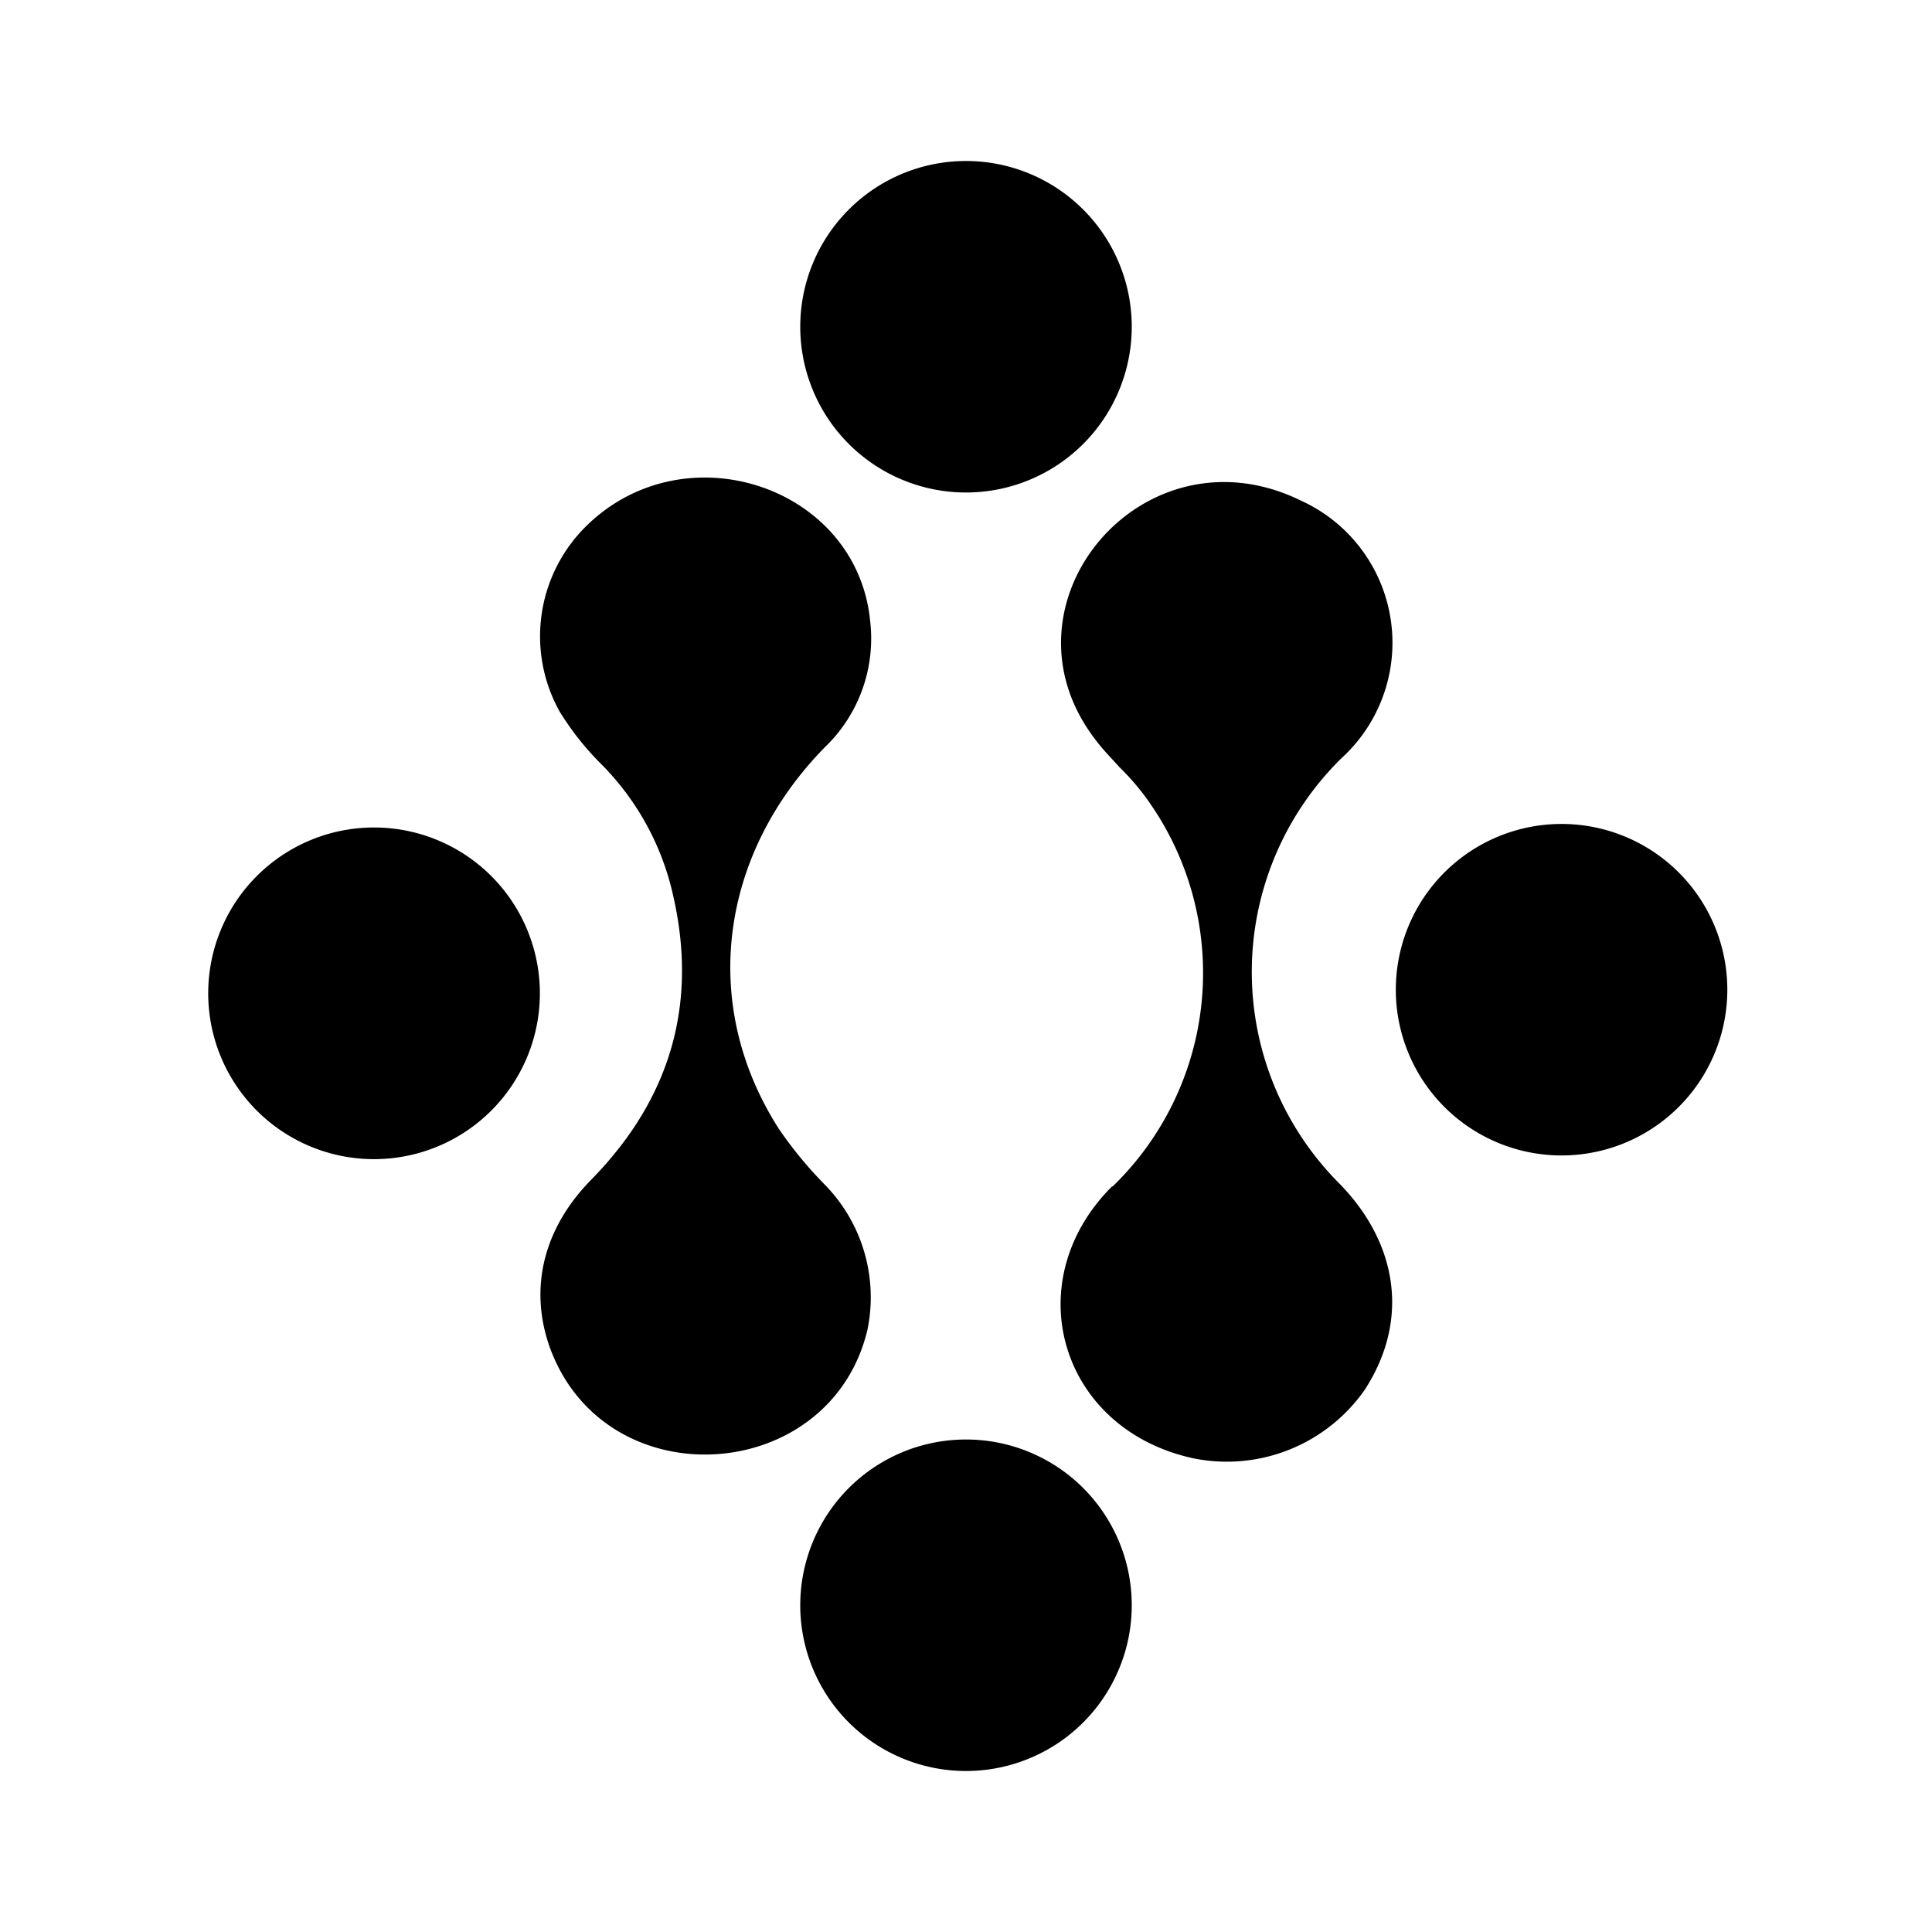 <svg xmlns="http://www.w3.org/2000/svg" xmlns:xlink="http://www.w3.org/1999/xlink" width="24" height="24" viewBox="0 0 24 24"><path fill="currentColor" d="M14.059 4.059a2.059 2.059 0 1 1-4.118 0a2.059 2.059 0 0 1 4.118 0m-3.253 3.623c-.188-1.647-2.294-2.34-3.512-1.158a1.92 1.92 0 0 0-.341 2.317c.135.218.3.435.506.641c.424.423.726.95.876 1.53q.53 2.09-.988 3.64c-.57.577-.794 1.324-.512 2.1c.7 1.883 3.483 1.695 3.941-.234a2 2 0 0 0-.54-1.812a5 5 0 0 1-.56-.682c-1-1.56-.723-3.424.571-4.742a1.87 1.87 0 0 0 .559-1.594zm3.012 7.06A3.694 3.694 0 0 0 14.3 10a3 3 0 0 0-.394-.47c-.1-.112-.206-.218-.294-.336c-1.306-1.688.588-3.935 2.547-2.976a1.94 1.94 0 0 1 .506 3.2a3.72 3.72 0 0 0-.047 5.264c.729.73.911 1.694.335 2.583a2.09 2.09 0 0 1-2.118.853c-1.665-.353-2.212-2.194-1.018-3.383zm-7.112-2.448a2.06 2.06 0 1 1-4.119 0a2.06 2.06 0 0 1 4.119 0m12.647 2.059a2.059 2.059 0 1 0 0-4.117a2.059 2.059 0 0 0 0 4.117m-5.294 5.588a2.059 2.059 0 1 1-4.118 0a2.059 2.059 0 0 1 4.118 0"/></svg>